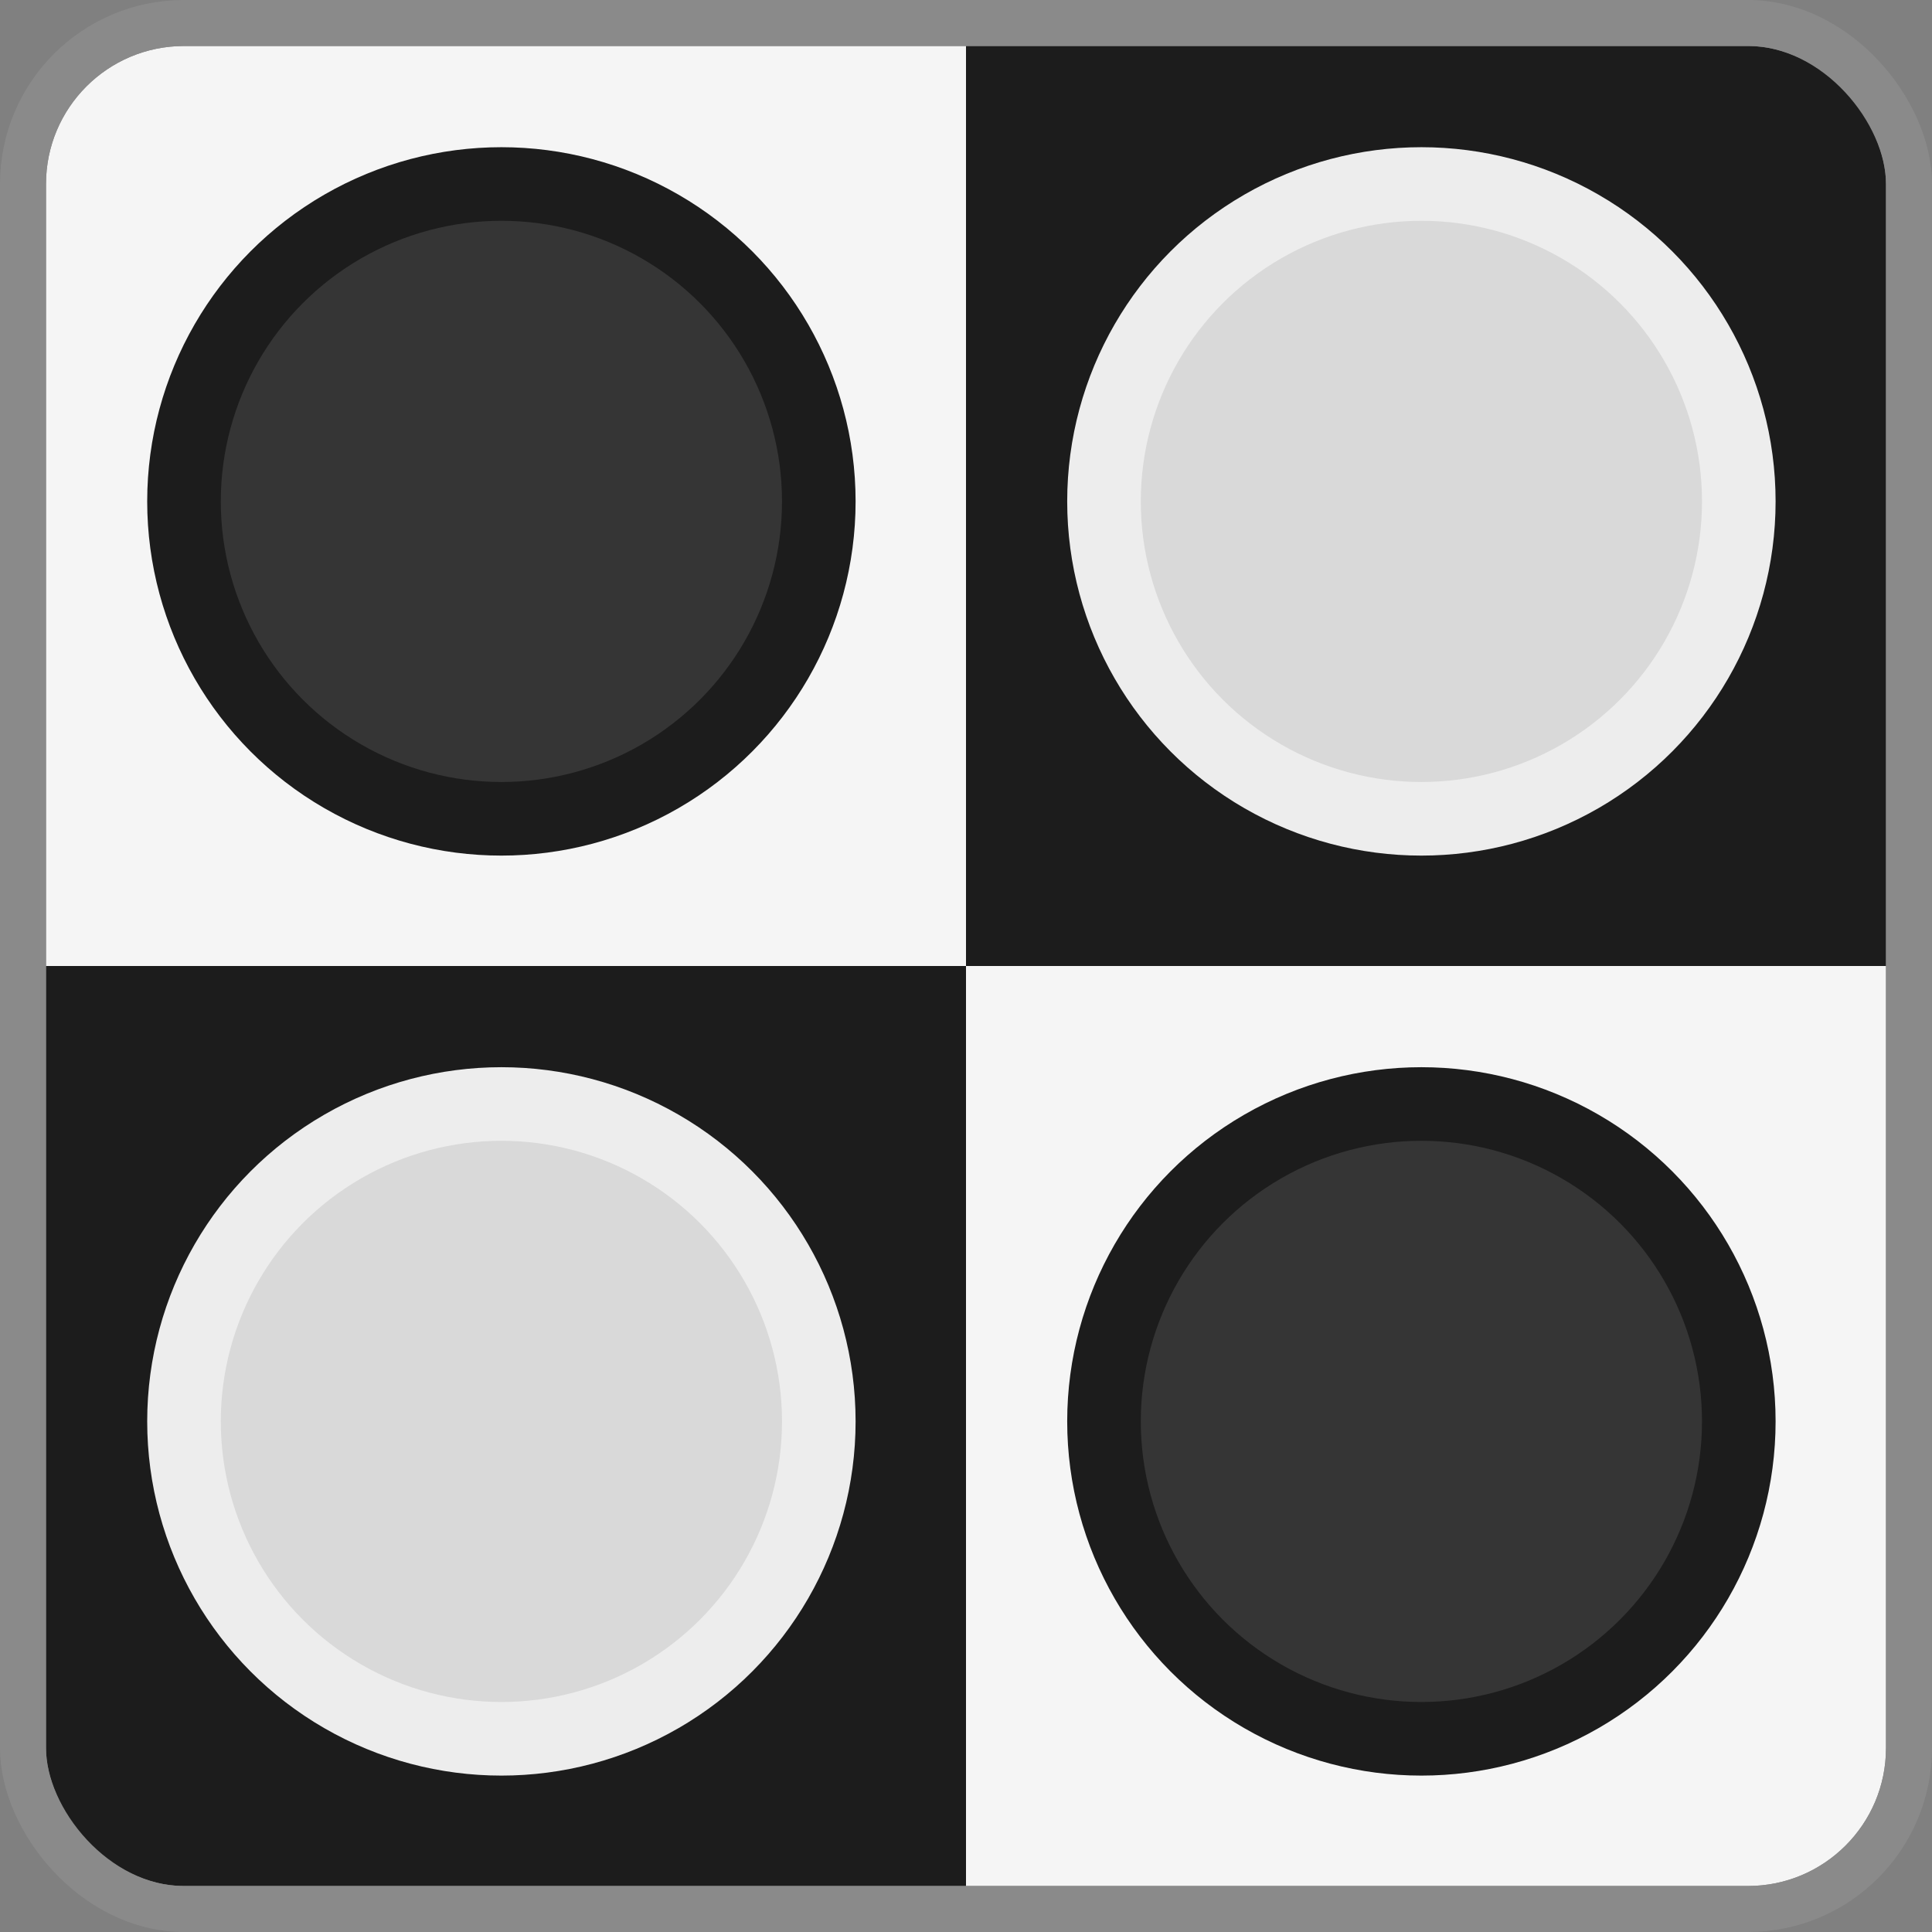 <svg width="210" height="210" viewBox="0 0 210 210" fill="none" xmlns="http://www.w3.org/2000/svg">
<rect x="0" y="0" width="210" height="210" fill="#808080" stroke="none"/>
<g clip-path="url(#clip0_121_8)">
<rect x="5" y="5" width="100" height="100" fill="#F5F5F5"/>
<rect x="105" y="5" width="100" height="100" fill="#1C1C1C"/>
<rect x="5" y="105" width="100" height="100" fill="#1C1C1C"/>
<rect x="105" y="105" width="100" height="100" fill="#F5F5F5"/>
<circle cx="54.5" cy="154.5" r="34.5" fill="#D9D9D9" stroke="#EDEDED" stroke-width="8"/>
<circle cx="154.5" cy="154.5" r="34.5" fill="#353535" stroke="#1C1C1C" stroke-width="8"/>
<circle cx="54.5" cy="54.5" r="34.5" fill="#353535" stroke="#1C1C1C" stroke-width="8"/>
<circle cx="154.5" cy="54.5" r="34.5" fill="#D9D9D9" stroke="#EDEDED" stroke-width="8"/>
</g>
<rect x="2.5" y="2.5" width="205" height="205" rx="17.5" stroke="#8A8A8A" stroke-width="5"/>
<defs>
<clipPath id="clip0_121_8">
<rect x="5" y="5" width="200" height="200" rx="15" fill="white"/>
</clipPath>
</defs>
</svg>

